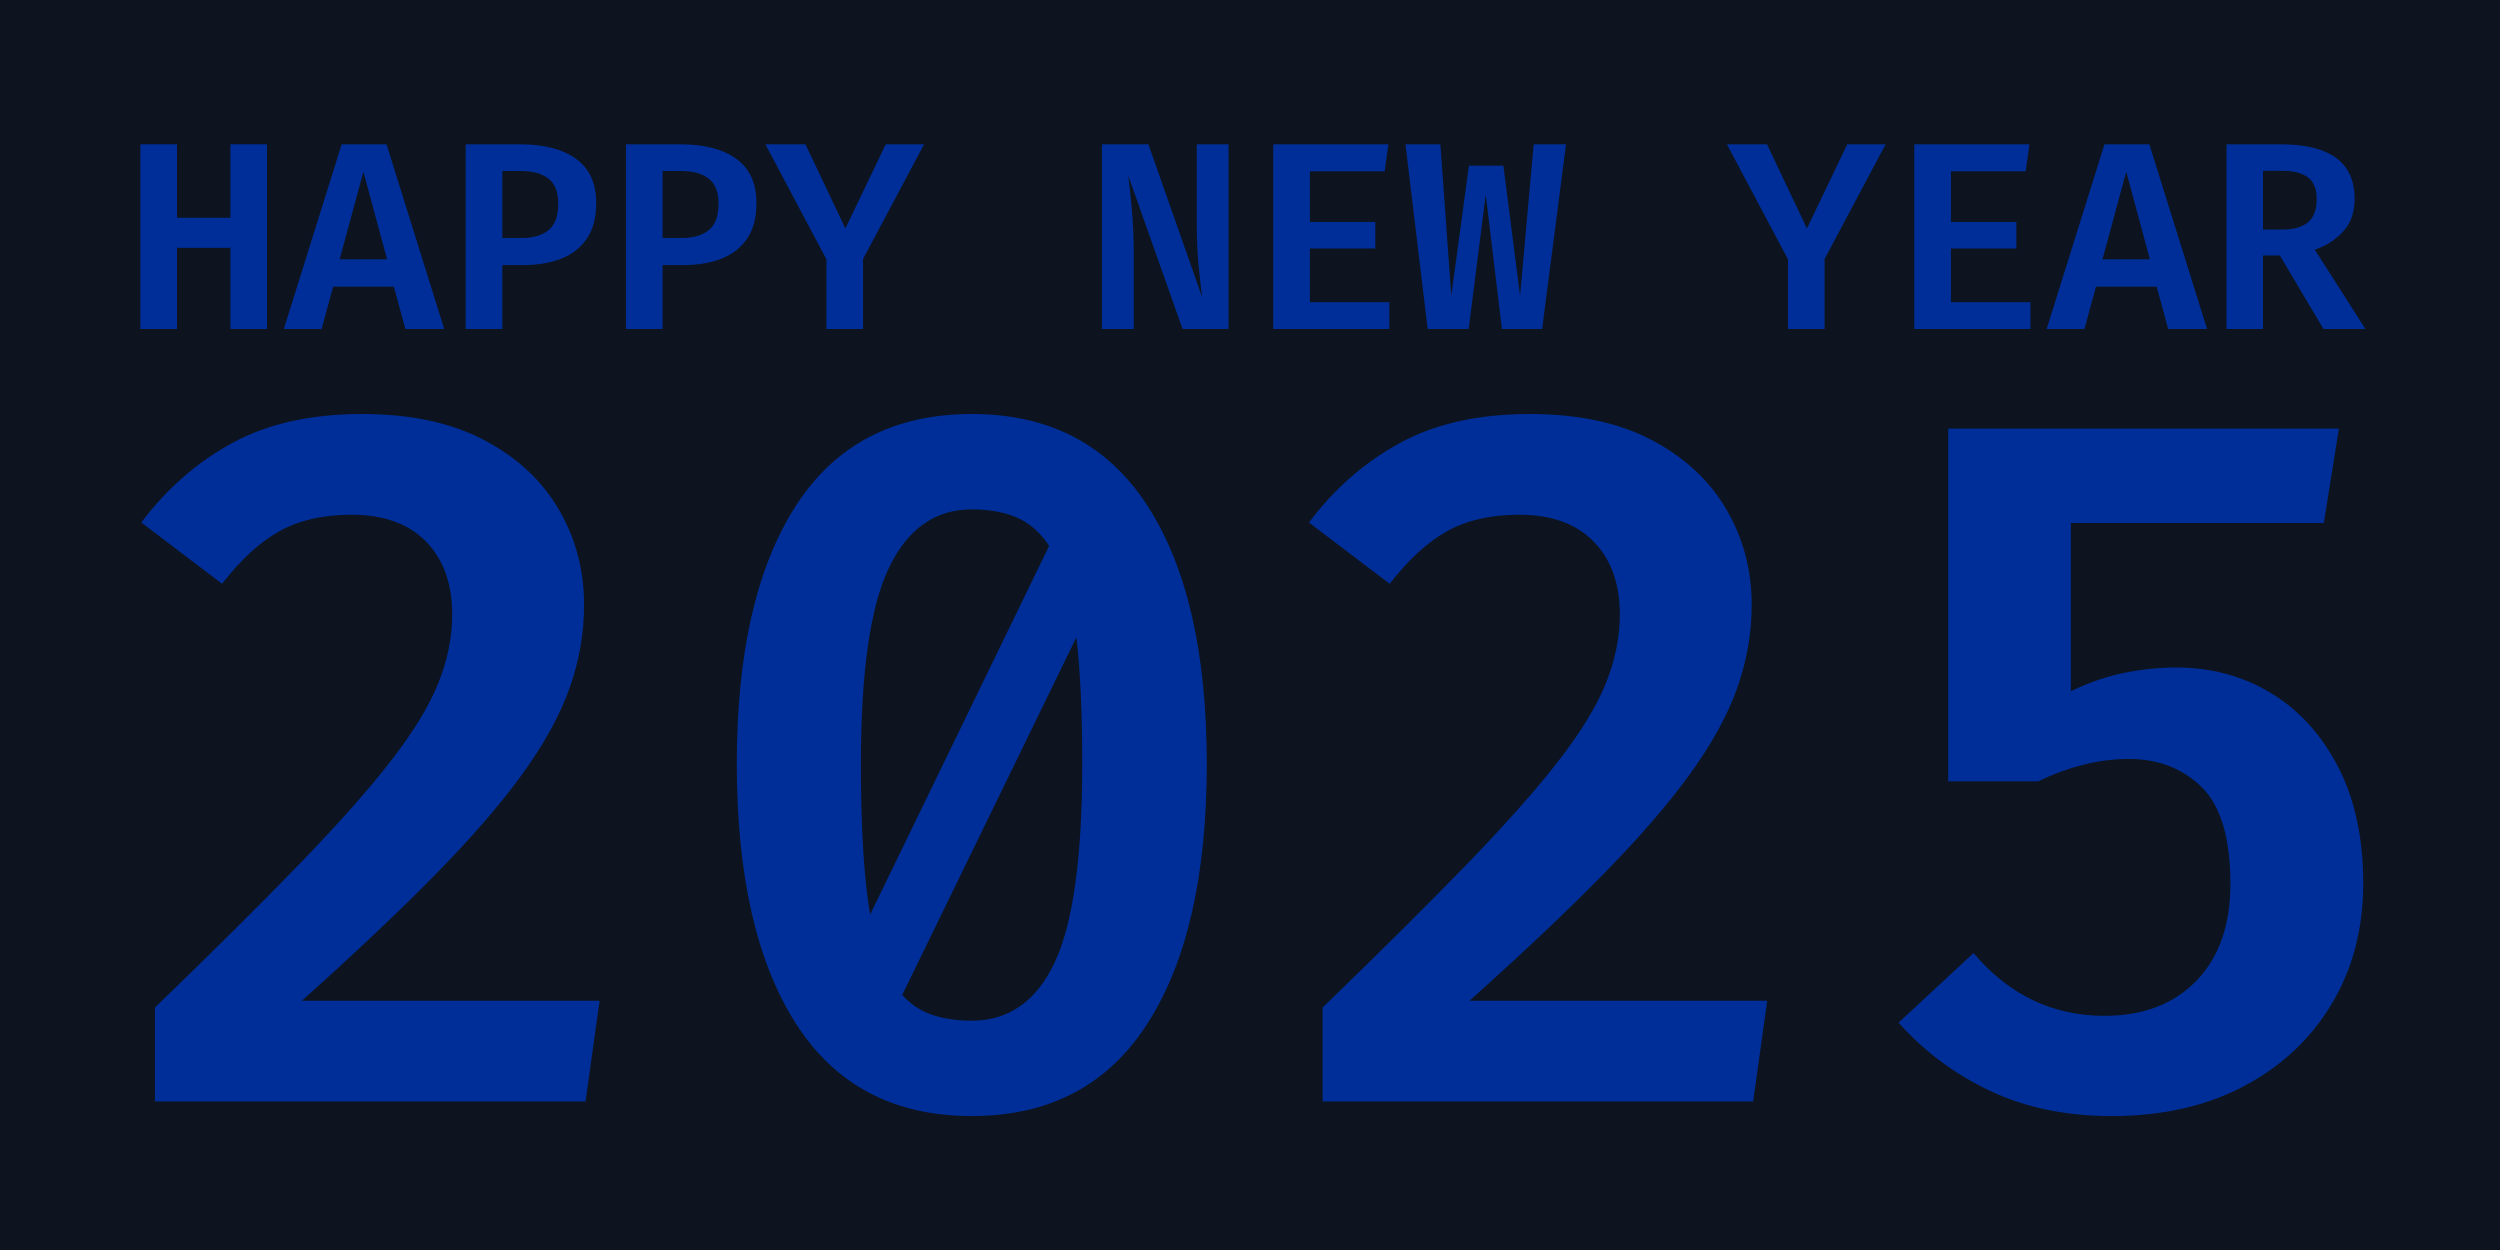 <?xml version="1.0" encoding="UTF-8" standalone="no"?>
<!DOCTYPE svg PUBLIC "-//W3C//DTD SVG 1.1//EN" "http://www.w3.org/Graphics/SVG/1.1/DTD/svg11.dtd">
<svg width="100%" height="100%" viewBox="0 0 400 200" version="1.1" xmlns="http://www.w3.org/2000/svg" xmlns:xlink="http://www.w3.org/1999/xlink" xml:space="preserve" xmlns:serif="http://www.serif.com/" style="fill-rule:evenodd;clip-rule:evenodd;stroke-linejoin:round;stroke-miterlimit:2;">
    <rect x="-2.449" y="-2.82" width="405.227" height="205.446" style="fill:rgb(14,20,31);"/>
    <g transform="matrix(1,0,0,1,7.179,-30.469)">
        <path d="M29.687,83.112L29.687,70.121L21.14,70.121L21.14,83.112L15.285,83.112L15.285,53.561L21.14,53.561L21.14,65.313L29.687,65.313L29.687,53.561L35.542,53.561L35.542,83.112L29.687,83.112Z" style="fill:rgb(0,46,153);fill-rule:nonzero;"/>
        <path d="M55.841,76.339L46.119,76.339L44.281,83.112L38.234,83.112L47.486,53.561L54.666,53.561L63.896,83.112L57.678,83.112L55.841,76.339ZM47.166,71.958L54.751,71.958L50.969,57.941L47.166,71.958Z" style="fill:rgb(0,46,153);fill-rule:nonzero;"/>
        <path d="M88.213,62.984C88.213,65.277 87.721,67.154 86.738,68.614C85.755,70.074 84.391,71.15 82.646,71.841C80.901,72.532 78.882,72.877 76.589,72.877L73.191,72.877L73.191,83.112L67.337,83.112L67.337,53.561L76.033,53.561C79.865,53.561 82.853,54.337 84.997,55.89C87.141,57.443 88.213,59.807 88.213,62.984ZM82.144,63.027C82.144,61.203 81.624,59.882 80.584,59.063C79.545,58.244 78.099,57.834 76.247,57.834L73.191,57.834L73.191,68.54L76.418,68.54C78.156,68.54 79.545,68.123 80.584,67.29C81.624,66.456 82.144,65.035 82.144,63.027Z" style="fill:rgb(0,46,153);fill-rule:nonzero;"/>
        <path d="M113.854,62.984C113.854,65.277 113.362,67.154 112.379,68.614C111.396,70.074 110.032,71.15 108.287,71.841C106.542,72.532 104.523,72.877 102.23,72.877L98.832,72.877L98.832,83.112L92.978,83.112L92.978,53.561L101.674,53.561C105.506,53.561 108.494,54.337 110.638,55.89C112.782,57.443 113.854,59.807 113.854,62.984ZM107.785,63.027C107.785,61.203 107.265,59.882 106.225,59.063C105.186,58.244 103.74,57.834 101.888,57.834L98.832,57.834L98.832,68.54L102.059,68.54C103.797,68.54 105.186,68.123 106.225,67.29C107.265,66.456 107.785,65.035 107.785,63.027Z" style="fill:rgb(0,46,153);fill-rule:nonzero;"/>
        <path d="M130.905,71.916L130.905,83.112L125.05,83.112L125.05,71.958L115.285,53.561L121.696,53.561L128.084,67.022L134.537,53.561L140.67,53.561L130.905,71.916Z" style="fill:rgb(0,46,153);fill-rule:nonzero;"/>
        <path d="M182.037,83.112L173.341,58.561C173.426,59.259 173.54,60.245 173.683,61.52C173.825,62.795 173.95,64.227 174.057,65.815C174.163,67.404 174.217,69.024 174.217,70.676L174.217,83.112L169.131,83.112L169.131,53.561L176.567,53.561L185.178,78.069C185.022,76.973 184.837,75.366 184.623,73.251C184.409,71.136 184.302,68.753 184.302,66.104L184.302,53.561L189.388,53.561L189.388,83.112L182.037,83.112Z" style="fill:rgb(0,46,153);fill-rule:nonzero;"/>
        <path d="M202.401,57.877L202.401,65.975L212.871,65.975L212.871,70.228L202.401,70.228L202.401,78.817L215.114,78.817L215.114,83.112L196.546,83.112L196.546,53.561L214.965,53.561L214.366,57.877L202.401,57.877Z" style="fill:rgb(0,46,153);fill-rule:nonzero;"/>
        <path d="M243.384,53.561L239.559,83.112L233.127,83.112L230.542,61.574L227.807,83.112L221.247,83.112L217.7,53.561L223.277,53.561L225.029,77.792L227.849,56.98L233.362,56.98L236.033,77.792L238.213,53.561L243.384,53.561Z" style="fill:rgb(0,46,153);fill-rule:nonzero;"/>
        <path d="M284.751,71.916L284.751,83.112L278.896,83.112L278.896,71.958L269.131,53.561L275.542,53.561L281.931,67.022L288.384,53.561L294.516,53.561L284.751,71.916Z" style="fill:rgb(0,46,153);fill-rule:nonzero;"/>
        <path d="M304.965,57.877L304.965,65.975L315.435,65.975L315.435,70.228L304.965,70.228L304.965,78.817L317.678,78.817L317.678,83.112L299.11,83.112L299.11,53.561L317.529,53.561L316.931,57.877L304.965,57.877Z" style="fill:rgb(0,46,153);fill-rule:nonzero;"/>
        <path d="M337.892,76.339L328.17,76.339L326.332,83.112L320.285,83.112L329.537,53.561L336.717,53.561L345.948,83.112L339.73,83.112L337.892,76.339ZM329.217,71.958L336.802,71.958L333.02,57.941L329.217,71.958Z" style="fill:rgb(0,46,153);fill-rule:nonzero;"/>
        <path d="M369.559,62.3C369.559,64.451 368.943,66.193 367.71,67.525C366.478,68.857 364.972,69.822 363.191,70.42L371.29,83.112L364.58,83.112L357.593,71.339L354.901,71.339L354.901,83.112L349.067,83.112L349.067,53.561L357.764,53.561C361.653,53.561 364.591,54.28 366.578,55.719C368.565,57.158 369.559,59.352 369.559,62.3ZM363.49,62.3C363.49,60.719 363.027,59.572 362.101,58.86C361.176,58.148 359.78,57.792 357.913,57.792L354.901,57.792L354.901,67.193L358.106,67.193C359.829,67.193 361.158,66.812 362.091,66.05C363.024,65.288 363.49,64.038 363.49,62.3Z" style="fill:rgb(0,46,153);fill-rule:nonzero;"/>
    </g>
    <g transform="matrix(3.643,0,0,3.643,-30.504,-126.546)">
        <path d="M24.281,52.92C26.403,52.92 28.188,53.301 29.634,54.063C31.079,54.825 32.173,55.84 32.913,57.108C33.654,58.376 34.025,59.772 34.025,61.296C34.025,62.55 33.811,63.775 33.384,64.971C32.956,66.168 32.262,67.428 31.3,68.753C30.339,70.078 29.067,71.545 27.486,73.155C25.905,74.765 23.953,76.609 21.631,78.689L34.708,78.689L34.089,83.112L15.178,83.112L15.178,78.988C17.728,76.524 19.847,74.419 21.535,72.674C23.223,70.929 24.559,69.423 25.542,68.155C26.525,66.887 27.219,65.748 27.625,64.736C28.031,63.725 28.234,62.72 28.234,61.723C28.234,60.37 27.849,59.302 27.08,58.518C26.311,57.735 25.221,57.343 23.811,57.343C22.572,57.343 21.521,57.582 20.659,58.059C19.797,58.536 18.953,59.309 18.127,60.377L14.58,57.685C15.705,56.189 17.045,55.021 18.597,54.181C20.15,53.34 22.045,52.92 24.281,52.92Z" style="fill:rgb(0,46,153);fill-rule:nonzero;"/>
        <path d="M51.054,52.92C54.459,52.92 57.03,54.263 58.768,56.948C60.506,59.633 61.375,63.411 61.375,68.283C61.375,73.183 60.506,76.987 58.768,79.693C57.03,82.4 54.459,83.753 51.054,83.753C47.636,83.753 45.061,82.4 43.33,79.693C41.599,76.987 40.734,73.183 40.734,68.283C40.734,63.411 41.599,59.633 43.33,56.948C45.061,54.263 47.636,52.92 51.054,52.92ZM51.054,57.108C49.445,57.108 48.23,57.966 47.411,59.683C46.592,61.399 46.183,64.266 46.183,68.283C46.183,71.118 46.318,73.326 46.589,74.907L54.452,58.711C54.067,58.126 53.597,57.713 53.042,57.471C52.486,57.229 51.824,57.108 51.054,57.108ZM55.905,68.283C55.905,66.018 55.819,64.166 55.648,62.728L47.999,78.433C48.369,78.846 48.807,79.138 49.313,79.309C49.819,79.48 50.399,79.565 51.054,79.565C52.678,79.565 53.893,78.711 54.698,77.001C55.502,75.292 55.905,72.386 55.905,68.283Z" style="fill:rgb(0,46,153);fill-rule:nonzero;"/>
        <path d="M75.563,52.92C77.686,52.92 79.47,53.301 80.916,54.063C82.361,54.825 83.455,55.84 84.196,57.108C84.936,58.376 85.307,59.772 85.307,61.296C85.307,62.55 85.093,63.775 84.666,64.971C84.238,66.168 83.544,67.428 82.582,68.753C81.621,70.078 80.349,71.545 78.768,73.155C77.187,74.765 75.235,76.609 72.913,78.689L85.99,78.689L85.371,83.112L66.46,83.112L66.46,78.988C69.01,76.524 71.129,74.419 72.817,72.674C74.505,70.929 75.841,69.423 76.824,68.155C77.807,66.887 78.501,65.748 78.907,64.736C79.313,63.725 79.516,62.72 79.516,61.723C79.516,60.37 79.131,59.302 78.362,58.518C77.593,57.735 76.503,57.343 75.093,57.343C73.854,57.343 72.803,57.582 71.941,58.059C71.079,58.536 70.235,59.309 69.409,60.377L65.862,57.685C66.988,56.189 68.327,55.021 69.879,54.181C71.432,53.34 73.327,52.92 75.563,52.92Z" style="fill:rgb(0,46,153);fill-rule:nonzero;"/>
        <path d="M111.097,53.561L110.435,57.706L99.324,57.706L99.324,65.099C100.107,64.715 100.891,64.444 101.674,64.287C102.458,64.131 103.213,64.052 103.939,64.052C105.492,64.052 106.888,64.43 108.127,65.185C109.366,65.94 110.349,67.026 111.076,68.443C111.802,69.861 112.166,71.56 112.166,73.54C112.166,75.52 111.706,77.279 110.787,78.817C109.869,80.356 108.583,81.563 106.931,82.439C105.278,83.315 103.341,83.753 101.119,83.753C99.11,83.753 97.326,83.383 95.766,82.642C94.206,81.901 92.871,80.904 91.76,79.651L95.05,76.595C96.603,78.433 98.519,79.352 100.798,79.352C102.493,79.352 103.839,78.839 104.837,77.813C105.834,76.787 106.332,75.37 106.332,73.561C106.332,71.552 105.912,70.135 105.072,69.309C104.231,68.483 103.163,68.069 101.866,68.069C100.584,68.069 99.26,68.397 97.892,69.052L93.939,69.052L93.939,53.561L111.097,53.561Z" style="fill:rgb(0,46,153);fill-rule:nonzero;"/>
    </g>
</svg>
